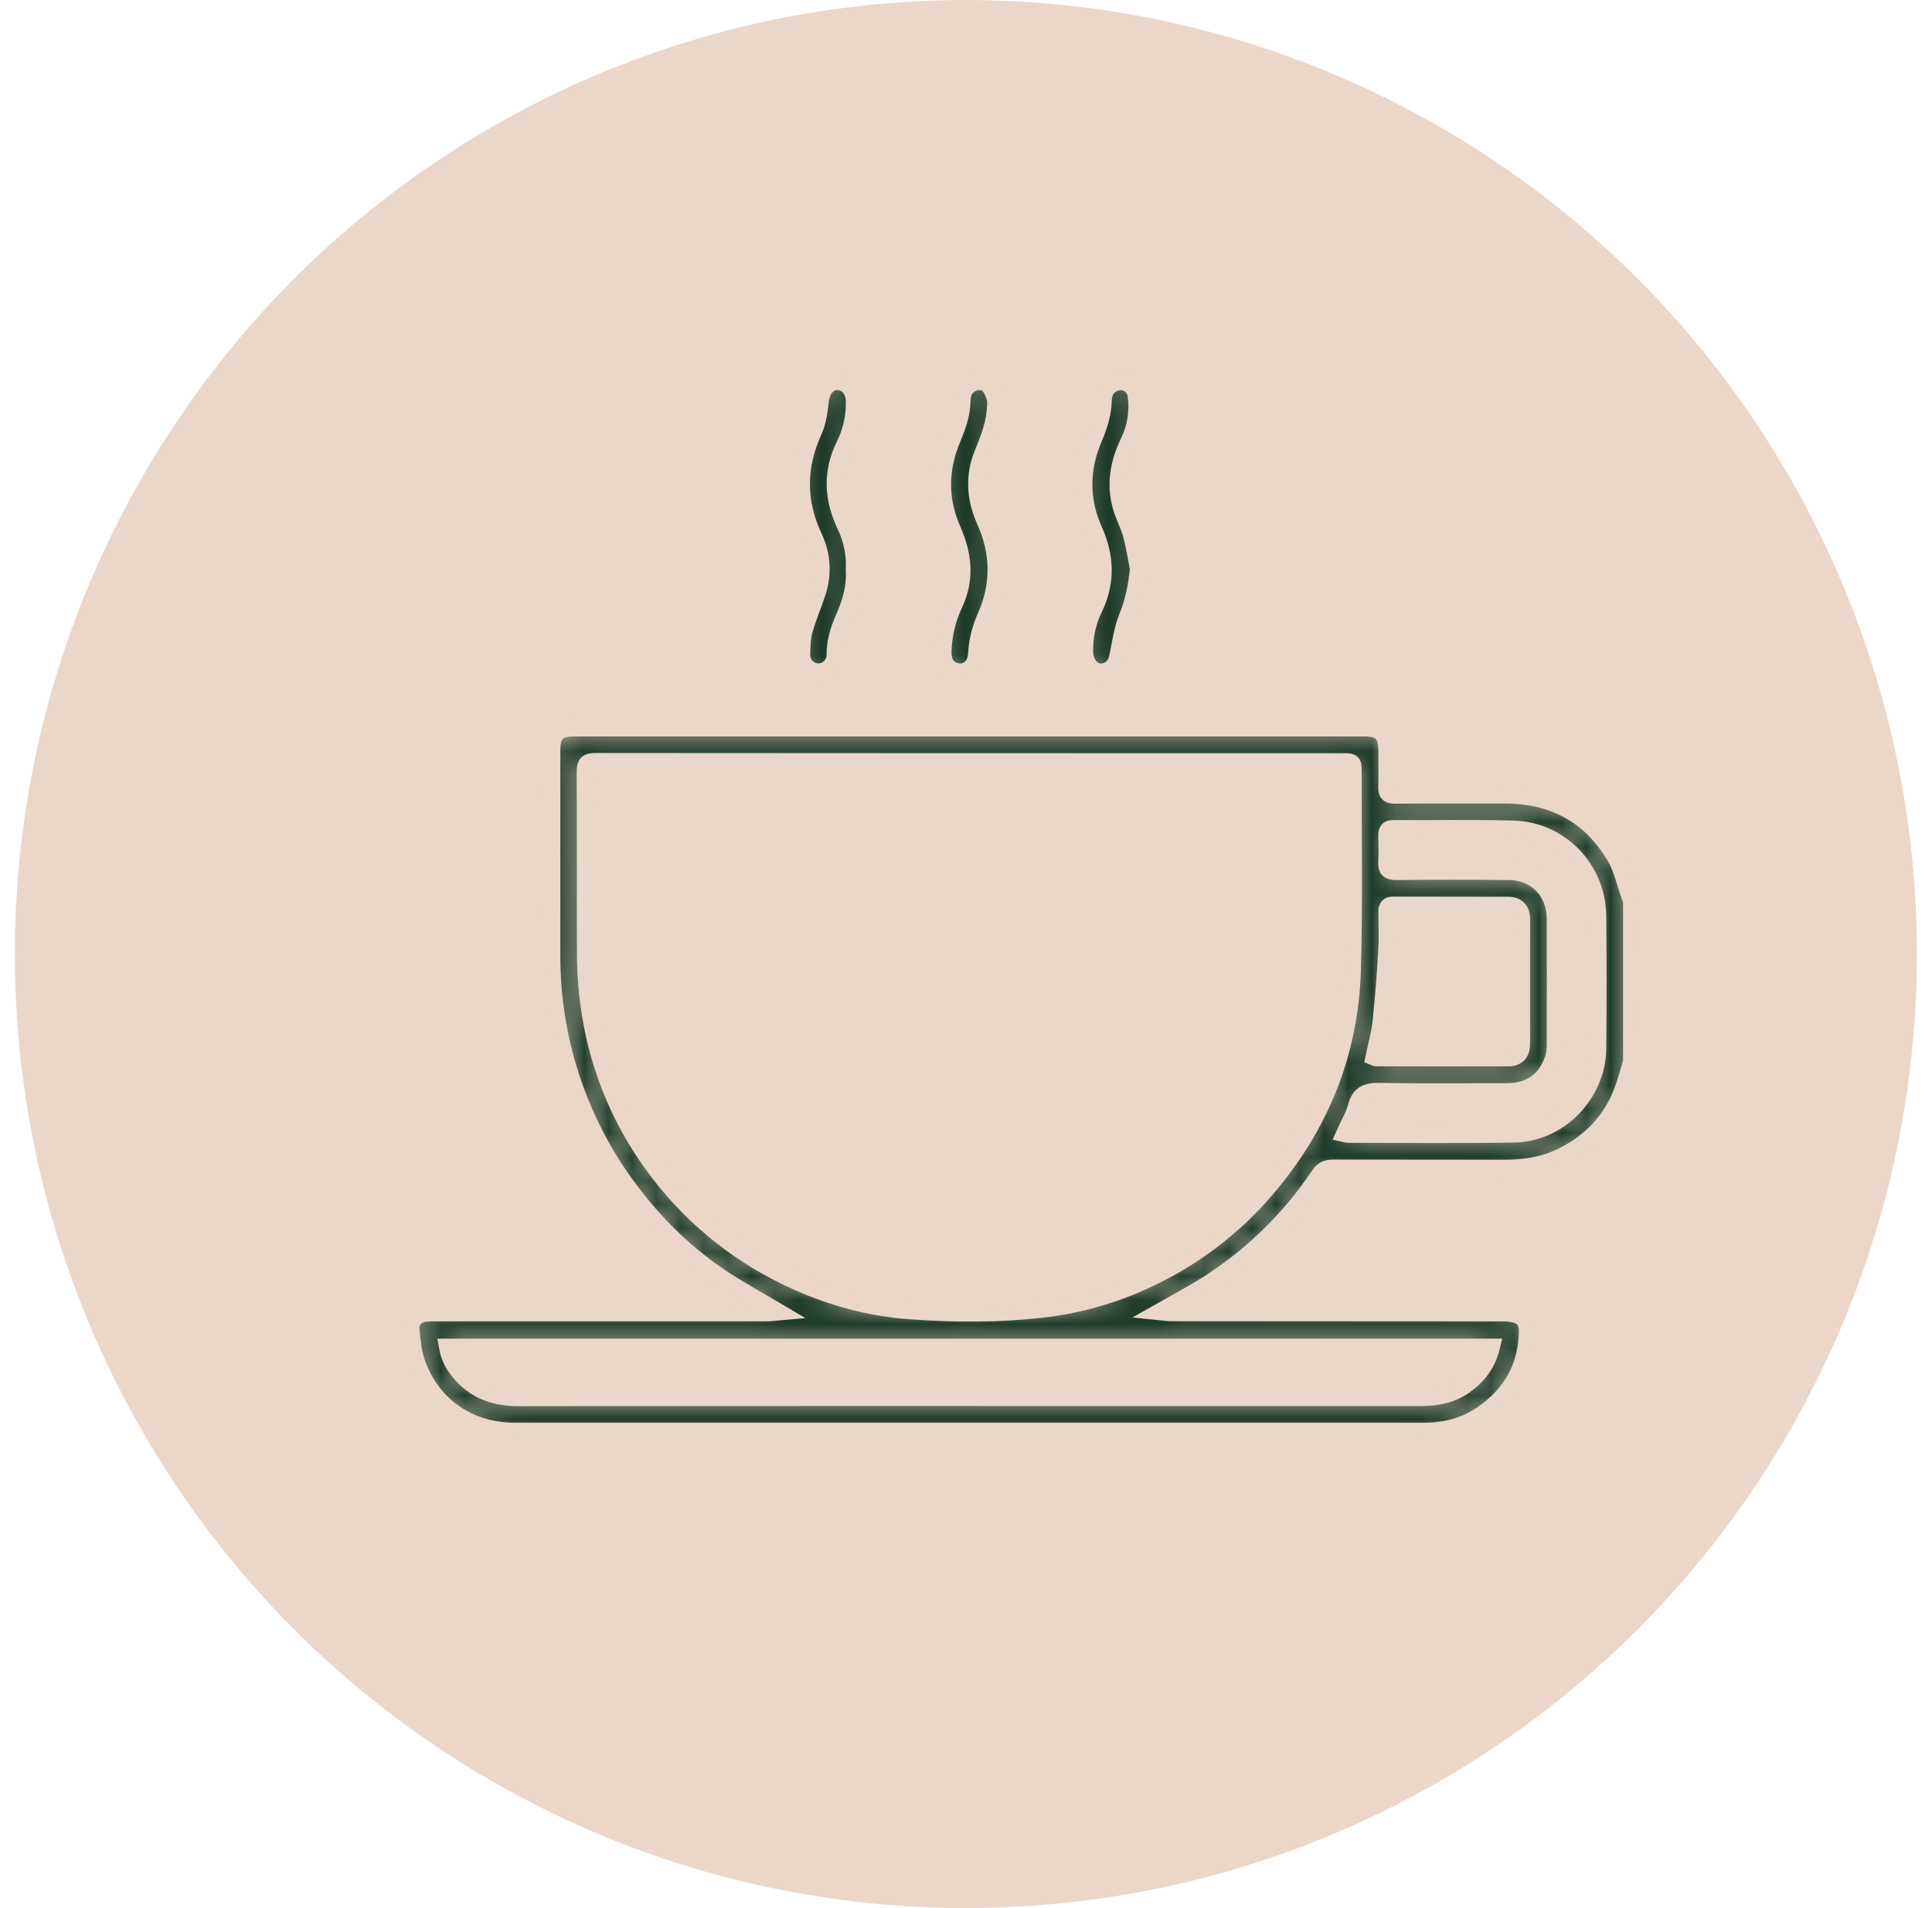 <svg width="81" height="80" viewBox="0 0 81 80" fill="none" xmlns="http://www.w3.org/2000/svg">
<ellipse cx="40.495" cy="40" rx="39.874" ry="40" fill="#EAD7CA"/>
<mask id="path-2-inside-1_448_14442" fill="white">
<path d="M35.809 23.918C35.846 23.276 35.722 22.635 35.447 22.054C34.905 20.925 34.838 19.812 35.402 18.666C35.689 18.085 35.83 17.443 35.812 16.795C35.801 16.356 35.511 16.016 35.126 16.003C34.73 15.99 34.458 16.334 34.402 16.794C34.352 17.229 34.294 17.687 34.116 18.078C33.437 19.568 33.429 21.026 34.124 22.511C34.477 23.241 34.531 24.08 34.273 24.848C34.099 25.384 33.872 25.9 33.722 26.441C33.633 26.767 33.63 27.121 33.623 27.463C33.622 27.555 33.639 27.646 33.673 27.73C33.707 27.815 33.757 27.893 33.821 27.958C33.885 28.023 33.961 28.075 34.045 28.111C34.129 28.146 34.219 28.165 34.31 28.166C34.494 28.164 34.67 28.091 34.801 27.96C34.931 27.83 35.005 27.654 35.008 27.47C35.001 26.922 35.149 26.425 35.369 25.928C35.656 25.289 35.853 24.618 35.809 23.918ZM41.725 16.998L41.813 16.965C41.71 16.71 41.651 16.42 41.49 16.209C41.338 16.009 41.077 15.941 40.799 16.058C40.465 16.201 40.342 16.47 40.338 16.799C40.329 17.367 40.145 17.88 39.928 18.396C39.393 19.663 39.378 20.95 39.934 22.209C40.388 23.235 40.508 24.247 40.029 25.291C39.727 25.923 39.56 26.611 39.54 27.312C39.533 27.781 39.722 28.058 40.094 28.147C40.522 28.249 40.901 27.941 40.933 27.441C40.959 26.91 41.083 26.387 41.298 25.9C41.906 24.553 41.899 23.191 41.294 21.843C40.877 20.917 40.807 19.982 41.185 19.038C41.453 18.378 41.724 17.725 41.728 16.998H41.725ZM47.722 23.855C47.625 23.369 47.553 22.875 47.424 22.397C47.321 22.016 47.124 21.66 47.01 21.281C46.726 20.328 46.887 19.426 47.312 18.539C47.613 17.927 47.721 17.239 47.624 16.564C47.553 16.087 47.04 15.869 46.63 16.11C46.363 16.268 46.271 16.52 46.263 16.808C46.248 17.361 46.086 17.866 45.867 18.374C45.314 19.658 45.304 20.968 45.878 22.247C46.372 23.348 46.403 24.422 45.878 25.515C45.595 26.096 45.46 26.738 45.485 27.384C45.495 27.596 45.592 27.86 45.742 27.997C46.147 28.367 46.732 28.118 46.849 27.572C46.97 27.001 47.043 26.407 47.259 25.873C47.521 25.218 47.652 24.56 47.724 23.855H47.722Z"/>
</mask>
<path d="M35.809 23.918C35.846 23.276 35.722 22.635 35.447 22.054C34.905 20.925 34.838 19.812 35.402 18.666C35.689 18.085 35.83 17.443 35.812 16.795C35.801 16.356 35.511 16.016 35.126 16.003C34.73 15.99 34.458 16.334 34.402 16.794C34.352 17.229 34.294 17.687 34.116 18.078C33.437 19.568 33.429 21.026 34.124 22.511C34.477 23.241 34.531 24.08 34.273 24.848C34.099 25.384 33.872 25.9 33.722 26.441C33.633 26.767 33.63 27.121 33.623 27.463C33.622 27.555 33.639 27.646 33.673 27.73C33.707 27.815 33.757 27.893 33.821 27.958C33.885 28.023 33.961 28.075 34.045 28.111C34.129 28.146 34.219 28.165 34.31 28.166C34.494 28.164 34.67 28.091 34.801 27.96C34.931 27.83 35.005 27.654 35.008 27.47C35.001 26.922 35.149 26.425 35.369 25.928C35.656 25.289 35.853 24.618 35.809 23.918ZM41.725 16.998L41.813 16.965C41.71 16.71 41.651 16.42 41.49 16.209C41.338 16.009 41.077 15.941 40.799 16.058C40.465 16.201 40.342 16.47 40.338 16.799C40.329 17.367 40.145 17.88 39.928 18.396C39.393 19.663 39.378 20.95 39.934 22.209C40.388 23.235 40.508 24.247 40.029 25.291C39.727 25.923 39.56 26.611 39.54 27.312C39.533 27.781 39.722 28.058 40.094 28.147C40.522 28.249 40.901 27.941 40.933 27.441C40.959 26.91 41.083 26.387 41.298 25.9C41.906 24.553 41.899 23.191 41.294 21.843C40.877 20.917 40.807 19.982 41.185 19.038C41.453 18.378 41.724 17.725 41.728 16.998H41.725ZM47.722 23.855C47.625 23.369 47.553 22.875 47.424 22.397C47.321 22.016 47.124 21.66 47.01 21.281C46.726 20.328 46.887 19.426 47.312 18.539C47.613 17.927 47.721 17.239 47.624 16.564C47.553 16.087 47.04 15.869 46.63 16.11C46.363 16.268 46.271 16.52 46.263 16.808C46.248 17.361 46.086 17.866 45.867 18.374C45.314 19.658 45.304 20.968 45.878 22.247C46.372 23.348 46.403 24.422 45.878 25.515C45.595 26.096 45.46 26.738 45.485 27.384C45.495 27.596 45.592 27.86 45.742 27.997C46.147 28.367 46.732 28.118 46.849 27.572C46.97 27.001 47.043 26.407 47.259 25.873C47.521 25.218 47.652 24.56 47.724 23.855H47.722Z" fill="#1E3B2B" stroke="#EAD7CA" stroke-width="0.7" mask="url(#path-2-inside-1_448_14442)"/>
<mask id="path-3-inside-2_448_14442" fill="white">
<path d="M68.397 44.527C68.27 44.937 68.164 45.355 68.011 45.756C67.544 46.987 66.685 47.871 65.523 48.459C64.746 48.852 63.91 48.977 63.045 48.974C60.658 48.968 58.271 48.974 55.883 48.968C55.631 48.968 55.468 49.027 55.312 49.258C54.039 51.16 52.372 52.765 50.425 53.964C49.855 54.313 49.262 54.627 48.609 54.997C48.803 55.016 48.944 55.042 49.084 55.042C53.736 55.042 58.39 55.045 63.043 55.05C63.297 55.05 63.582 55.094 63.791 55.221C63.931 55.306 64.03 55.574 64.03 55.76C64.027 57.281 63.362 58.458 62.114 59.306C61.386 59.802 60.567 60 59.694 60C46.991 60 34.288 60 21.585 60C19.687 60 18.153 58.958 17.495 57.186C17.329 56.738 17.284 56.236 17.239 55.753C17.202 55.365 17.464 55.103 17.847 55.062C18.013 55.048 18.179 55.044 18.346 55.047C22.954 55.047 27.563 55.047 32.172 55.047C32.318 55.047 32.463 55.024 32.65 55.008C31.887 54.557 31.167 54.162 30.477 53.72C28.796 52.642 27.396 51.261 26.227 49.645C24.205 46.845 23.125 43.472 23.143 40.015C23.139 37.164 23.139 34.312 23.143 31.461C23.143 30.763 23.381 30.527 24.083 30.527H57.195C57.9 30.527 58.136 30.763 58.139 31.465C58.139 31.977 58.151 32.49 58.136 33.002C58.127 33.261 58.208 33.348 58.475 33.346C60.018 33.334 61.561 33.342 63.105 33.34C65.124 33.34 66.686 34.18 67.713 35.925C67.993 36.402 68.114 36.973 68.303 37.501C68.337 37.593 68.367 37.687 68.398 37.779L68.397 44.527ZM40.678 31.93C35.437 31.93 30.196 31.927 24.955 31.922C24.615 31.922 24.527 32.015 24.529 32.352C24.544 34.88 24.529 37.409 24.54 39.937C24.535 41.117 24.664 42.293 24.922 43.443C25.326 45.227 26.058 46.919 27.082 48.432C28.48 50.51 30.377 52.201 32.598 53.349C34.371 54.27 36.245 54.832 38.231 54.969C40.035 55.093 41.845 55.103 43.651 54.902C45.215 54.728 46.738 54.294 48.159 53.617C50.039 52.737 51.711 51.467 53.065 49.89C55.343 47.242 56.602 44.177 56.705 40.688C56.786 37.927 56.734 35.163 56.74 32.4C56.74 31.931 56.74 31.931 56.273 31.931L40.678 31.93ZM18.751 56.476C18.837 56.963 19.073 57.334 19.371 57.66C20.002 58.348 20.804 58.606 21.727 58.605C30.92 58.598 40.112 58.597 49.304 58.601C52.724 58.601 56.143 58.601 59.562 58.601C60.23 58.601 60.861 58.485 61.416 58.089C61.97 57.693 62.366 57.189 62.537 56.474L18.751 56.476ZM56.36 47.537C56.415 47.55 56.47 47.559 56.526 47.565C58.846 47.565 61.166 47.593 63.485 47.553C65.382 47.521 66.977 45.861 66.993 43.958C67.009 42.11 67.009 40.262 66.993 38.413C66.98 36.436 65.421 34.806 63.447 34.753C61.772 34.708 60.095 34.742 58.419 34.732C58.193 34.732 58.131 34.822 58.136 35.03C58.146 35.397 58.157 35.767 58.136 36.132C58.114 36.45 58.216 36.55 58.542 36.547C60.119 36.531 61.695 36.531 63.27 36.547C64.397 36.557 65.198 37.386 65.198 38.519C65.202 40.279 65.202 42.038 65.198 43.797C65.203 43.974 65.182 44.151 65.137 44.322C64.856 45.261 64.175 45.762 63.195 45.763C61.419 45.763 59.643 45.786 57.868 45.75C57.333 45.739 57.007 45.839 56.858 46.401C56.753 46.787 56.537 47.142 56.36 47.537ZM57.597 44.326C57.629 44.34 57.662 44.35 57.695 44.357C59.548 44.357 61.401 44.365 63.254 44.357C63.611 44.357 63.797 44.145 63.798 43.784C63.801 42.026 63.801 40.267 63.798 38.508C63.798 38.158 63.598 37.951 63.24 37.95C61.631 37.943 60.022 37.95 58.413 37.943C58.213 37.943 58.137 38.017 58.139 38.216C58.145 38.762 58.167 39.309 58.135 39.852C58.076 40.85 58.001 41.848 57.895 42.841C57.842 43.336 57.702 43.818 57.597 44.326Z"/>
</mask>
<path d="M68.397 44.527C68.27 44.937 68.164 45.355 68.011 45.756C67.544 46.987 66.685 47.871 65.523 48.459C64.746 48.852 63.91 48.977 63.045 48.974C60.658 48.968 58.271 48.974 55.883 48.968C55.631 48.968 55.468 49.027 55.312 49.258C54.039 51.16 52.372 52.765 50.425 53.964C49.855 54.313 49.262 54.627 48.609 54.997C48.803 55.016 48.944 55.042 49.084 55.042C53.736 55.042 58.39 55.045 63.043 55.05C63.297 55.05 63.582 55.094 63.791 55.221C63.931 55.306 64.03 55.574 64.03 55.76C64.027 57.281 63.362 58.458 62.114 59.306C61.386 59.802 60.567 60 59.694 60C46.991 60 34.288 60 21.585 60C19.687 60 18.153 58.958 17.495 57.186C17.329 56.738 17.284 56.236 17.239 55.753C17.202 55.365 17.464 55.103 17.847 55.062C18.013 55.048 18.179 55.044 18.346 55.047C22.954 55.047 27.563 55.047 32.172 55.047C32.318 55.047 32.463 55.024 32.65 55.008C31.887 54.557 31.167 54.162 30.477 53.72C28.796 52.642 27.396 51.261 26.227 49.645C24.205 46.845 23.125 43.472 23.143 40.015C23.139 37.164 23.139 34.312 23.143 31.461C23.143 30.763 23.381 30.527 24.083 30.527H57.195C57.9 30.527 58.136 30.763 58.139 31.465C58.139 31.977 58.151 32.49 58.136 33.002C58.127 33.261 58.208 33.348 58.475 33.346C60.018 33.334 61.561 33.342 63.105 33.34C65.124 33.34 66.686 34.18 67.713 35.925C67.993 36.402 68.114 36.973 68.303 37.501C68.337 37.593 68.367 37.687 68.398 37.779L68.397 44.527ZM40.678 31.93C35.437 31.93 30.196 31.927 24.955 31.922C24.615 31.922 24.527 32.015 24.529 32.352C24.544 34.88 24.529 37.409 24.54 39.937C24.535 41.117 24.664 42.293 24.922 43.443C25.326 45.227 26.058 46.919 27.082 48.432C28.48 50.51 30.377 52.201 32.598 53.349C34.371 54.27 36.245 54.832 38.231 54.969C40.035 55.093 41.845 55.103 43.651 54.902C45.215 54.728 46.738 54.294 48.159 53.617C50.039 52.737 51.711 51.467 53.065 49.89C55.343 47.242 56.602 44.177 56.705 40.688C56.786 37.927 56.734 35.163 56.74 32.4C56.74 31.931 56.74 31.931 56.273 31.931L40.678 31.93ZM18.751 56.476C18.837 56.963 19.073 57.334 19.371 57.66C20.002 58.348 20.804 58.606 21.727 58.605C30.92 58.598 40.112 58.597 49.304 58.601C52.724 58.601 56.143 58.601 59.562 58.601C60.23 58.601 60.861 58.485 61.416 58.089C61.97 57.693 62.366 57.189 62.537 56.474L18.751 56.476ZM56.36 47.537C56.415 47.55 56.47 47.559 56.526 47.565C58.846 47.565 61.166 47.593 63.485 47.553C65.382 47.521 66.977 45.861 66.993 43.958C67.009 42.11 67.009 40.262 66.993 38.413C66.98 36.436 65.421 34.806 63.447 34.753C61.772 34.708 60.095 34.742 58.419 34.732C58.193 34.732 58.131 34.822 58.136 35.03C58.146 35.397 58.157 35.767 58.136 36.132C58.114 36.45 58.216 36.55 58.542 36.547C60.119 36.531 61.695 36.531 63.27 36.547C64.397 36.557 65.198 37.386 65.198 38.519C65.202 40.279 65.202 42.038 65.198 43.797C65.203 43.974 65.182 44.151 65.137 44.322C64.856 45.261 64.175 45.762 63.195 45.763C61.419 45.763 59.643 45.786 57.868 45.75C57.333 45.739 57.007 45.839 56.858 46.401C56.753 46.787 56.537 47.142 56.36 47.537ZM57.597 44.326C57.629 44.34 57.662 44.35 57.695 44.357C59.548 44.357 61.401 44.365 63.254 44.357C63.611 44.357 63.797 44.145 63.798 43.784C63.801 42.026 63.801 40.267 63.798 38.508C63.798 38.158 63.598 37.951 63.24 37.95C61.631 37.943 60.022 37.95 58.413 37.943C58.213 37.943 58.137 38.017 58.139 38.216C58.145 38.762 58.167 39.309 58.135 39.852C58.076 40.85 58.001 41.848 57.895 42.841C57.842 43.336 57.702 43.818 57.597 44.326Z" fill="#1E3B2B" stroke="#EAD7CA" stroke-width="0.7" mask="url(#path-3-inside-2_448_14442)"/>
<mask id="path-4-inside-3_448_14442" fill="white">
<path d="M35.809 23.918C35.851 24.618 35.653 25.289 35.367 25.928C35.147 26.423 34.999 26.92 35.006 27.47C35.003 27.654 34.929 27.831 34.798 27.961C34.668 28.091 34.491 28.165 34.307 28.166C34.216 28.165 34.126 28.146 34.042 28.111C33.958 28.075 33.882 28.023 33.818 27.958C33.754 27.893 33.704 27.815 33.67 27.731C33.636 27.646 33.619 27.555 33.62 27.463C33.626 27.121 33.63 26.767 33.719 26.441C33.868 25.9 34.096 25.382 34.27 24.848C34.529 24.08 34.476 23.241 34.124 22.511C33.429 21.029 33.437 19.568 34.116 18.078C34.294 17.687 34.352 17.229 34.402 16.794C34.455 16.334 34.73 15.99 35.126 16.003C35.511 16.016 35.801 16.356 35.812 16.795C35.83 17.443 35.689 18.085 35.402 18.666C34.838 19.812 34.905 20.925 35.447 22.054C35.722 22.635 35.846 23.276 35.809 23.918Z"/>
</mask>
<path d="M35.809 23.918C35.851 24.618 35.653 25.289 35.367 25.928C35.147 26.423 34.999 26.92 35.006 27.47C35.003 27.654 34.929 27.831 34.798 27.961C34.668 28.091 34.491 28.165 34.307 28.166C34.216 28.165 34.126 28.146 34.042 28.111C33.958 28.075 33.882 28.023 33.818 27.958C33.754 27.893 33.704 27.815 33.67 27.731C33.636 27.646 33.619 27.555 33.62 27.463C33.626 27.121 33.63 26.767 33.719 26.441C33.868 25.9 34.096 25.382 34.27 24.848C34.529 24.08 34.476 23.241 34.124 22.511C33.429 21.029 33.437 19.568 34.116 18.078C34.294 17.687 34.352 17.229 34.402 16.794C34.455 16.334 34.73 15.99 35.126 16.003C35.511 16.016 35.801 16.356 35.812 16.795C35.83 17.443 35.689 18.085 35.402 18.666C34.838 19.812 34.905 20.925 35.447 22.054C35.722 22.635 35.846 23.276 35.809 23.918Z" fill="#1E3B2B" stroke="#EAD7CA" stroke-width="0.7" mask="url(#path-4-inside-3_448_14442)"/>
<mask id="path-5-inside-4_448_14442" fill="white">
<path d="M41.728 16.998C41.724 17.725 41.454 18.378 41.188 19.038C40.81 19.982 40.88 20.917 41.297 21.843C41.904 23.191 41.909 24.553 41.301 25.9C41.086 26.387 40.963 26.91 40.936 27.441C40.904 27.941 40.525 28.249 40.097 28.147C39.725 28.058 39.536 27.78 39.543 27.312C39.563 26.612 39.73 25.923 40.032 25.291C40.511 24.249 40.391 23.236 39.938 22.209C39.381 20.95 39.397 19.663 39.931 18.396C40.148 17.88 40.332 17.367 40.341 16.799C40.346 16.47 40.466 16.201 40.802 16.058C41.08 15.939 41.341 16.01 41.494 16.21C41.655 16.42 41.713 16.71 41.816 16.965L41.728 16.998Z"/>
</mask>
<path d="M41.728 16.998C41.724 17.725 41.454 18.378 41.188 19.038C40.81 19.982 40.88 20.917 41.297 21.843C41.904 23.191 41.909 24.553 41.301 25.9C41.086 26.387 40.963 26.91 40.936 27.441C40.904 27.941 40.525 28.249 40.097 28.147C39.725 28.058 39.536 27.78 39.543 27.312C39.563 26.612 39.73 25.923 40.032 25.291C40.511 24.249 40.391 23.236 39.938 22.209C39.381 20.95 39.397 19.663 39.931 18.396C40.148 17.88 40.332 17.367 40.341 16.799C40.346 16.47 40.466 16.201 40.802 16.058C41.08 15.939 41.341 16.01 41.494 16.21C41.655 16.42 41.713 16.71 41.816 16.965L41.728 16.998Z" fill="#1E3B2B" stroke="#EAD7CA" stroke-width="0.7" mask="url(#path-5-inside-4_448_14442)"/>
<mask id="path-6-inside-5_448_14442" fill="white">
<path d="M47.724 23.855C47.652 24.56 47.524 25.218 47.257 25.87C47.041 26.406 46.968 26.998 46.846 27.569C46.73 28.115 46.145 28.363 45.739 27.994C45.59 27.856 45.492 27.591 45.483 27.381C45.457 26.735 45.592 26.093 45.876 25.512C46.403 24.419 46.373 23.345 45.876 22.243C45.301 20.964 45.311 19.655 45.865 18.37C46.083 17.863 46.246 17.358 46.26 16.805C46.268 16.516 46.359 16.265 46.628 16.107C47.038 15.866 47.551 16.084 47.622 16.561C47.72 17.236 47.613 17.926 47.312 18.539C46.887 19.426 46.726 20.328 47.011 21.281C47.124 21.66 47.321 22.018 47.424 22.397C47.556 22.875 47.628 23.369 47.724 23.855Z"/>
</mask>
<path d="M47.724 23.855C47.652 24.56 47.524 25.218 47.257 25.87C47.041 26.406 46.968 26.998 46.846 27.569C46.73 28.115 46.145 28.363 45.739 27.994C45.59 27.856 45.492 27.591 45.483 27.381C45.457 26.735 45.592 26.093 45.876 25.512C46.403 24.419 46.373 23.345 45.876 22.243C45.301 20.964 45.311 19.655 45.865 18.37C46.083 17.863 46.246 17.358 46.26 16.805C46.268 16.516 46.359 16.265 46.628 16.107C47.038 15.866 47.551 16.084 47.622 16.561C47.72 17.236 47.613 17.926 47.312 18.539C46.887 19.426 46.726 20.328 47.011 21.281C47.124 21.66 47.321 22.018 47.424 22.397C47.556 22.875 47.628 23.369 47.724 23.855Z" fill="#1E3B2B" stroke="#EAD7CA" stroke-width="0.7" mask="url(#path-6-inside-5_448_14442)"/>
</svg>
